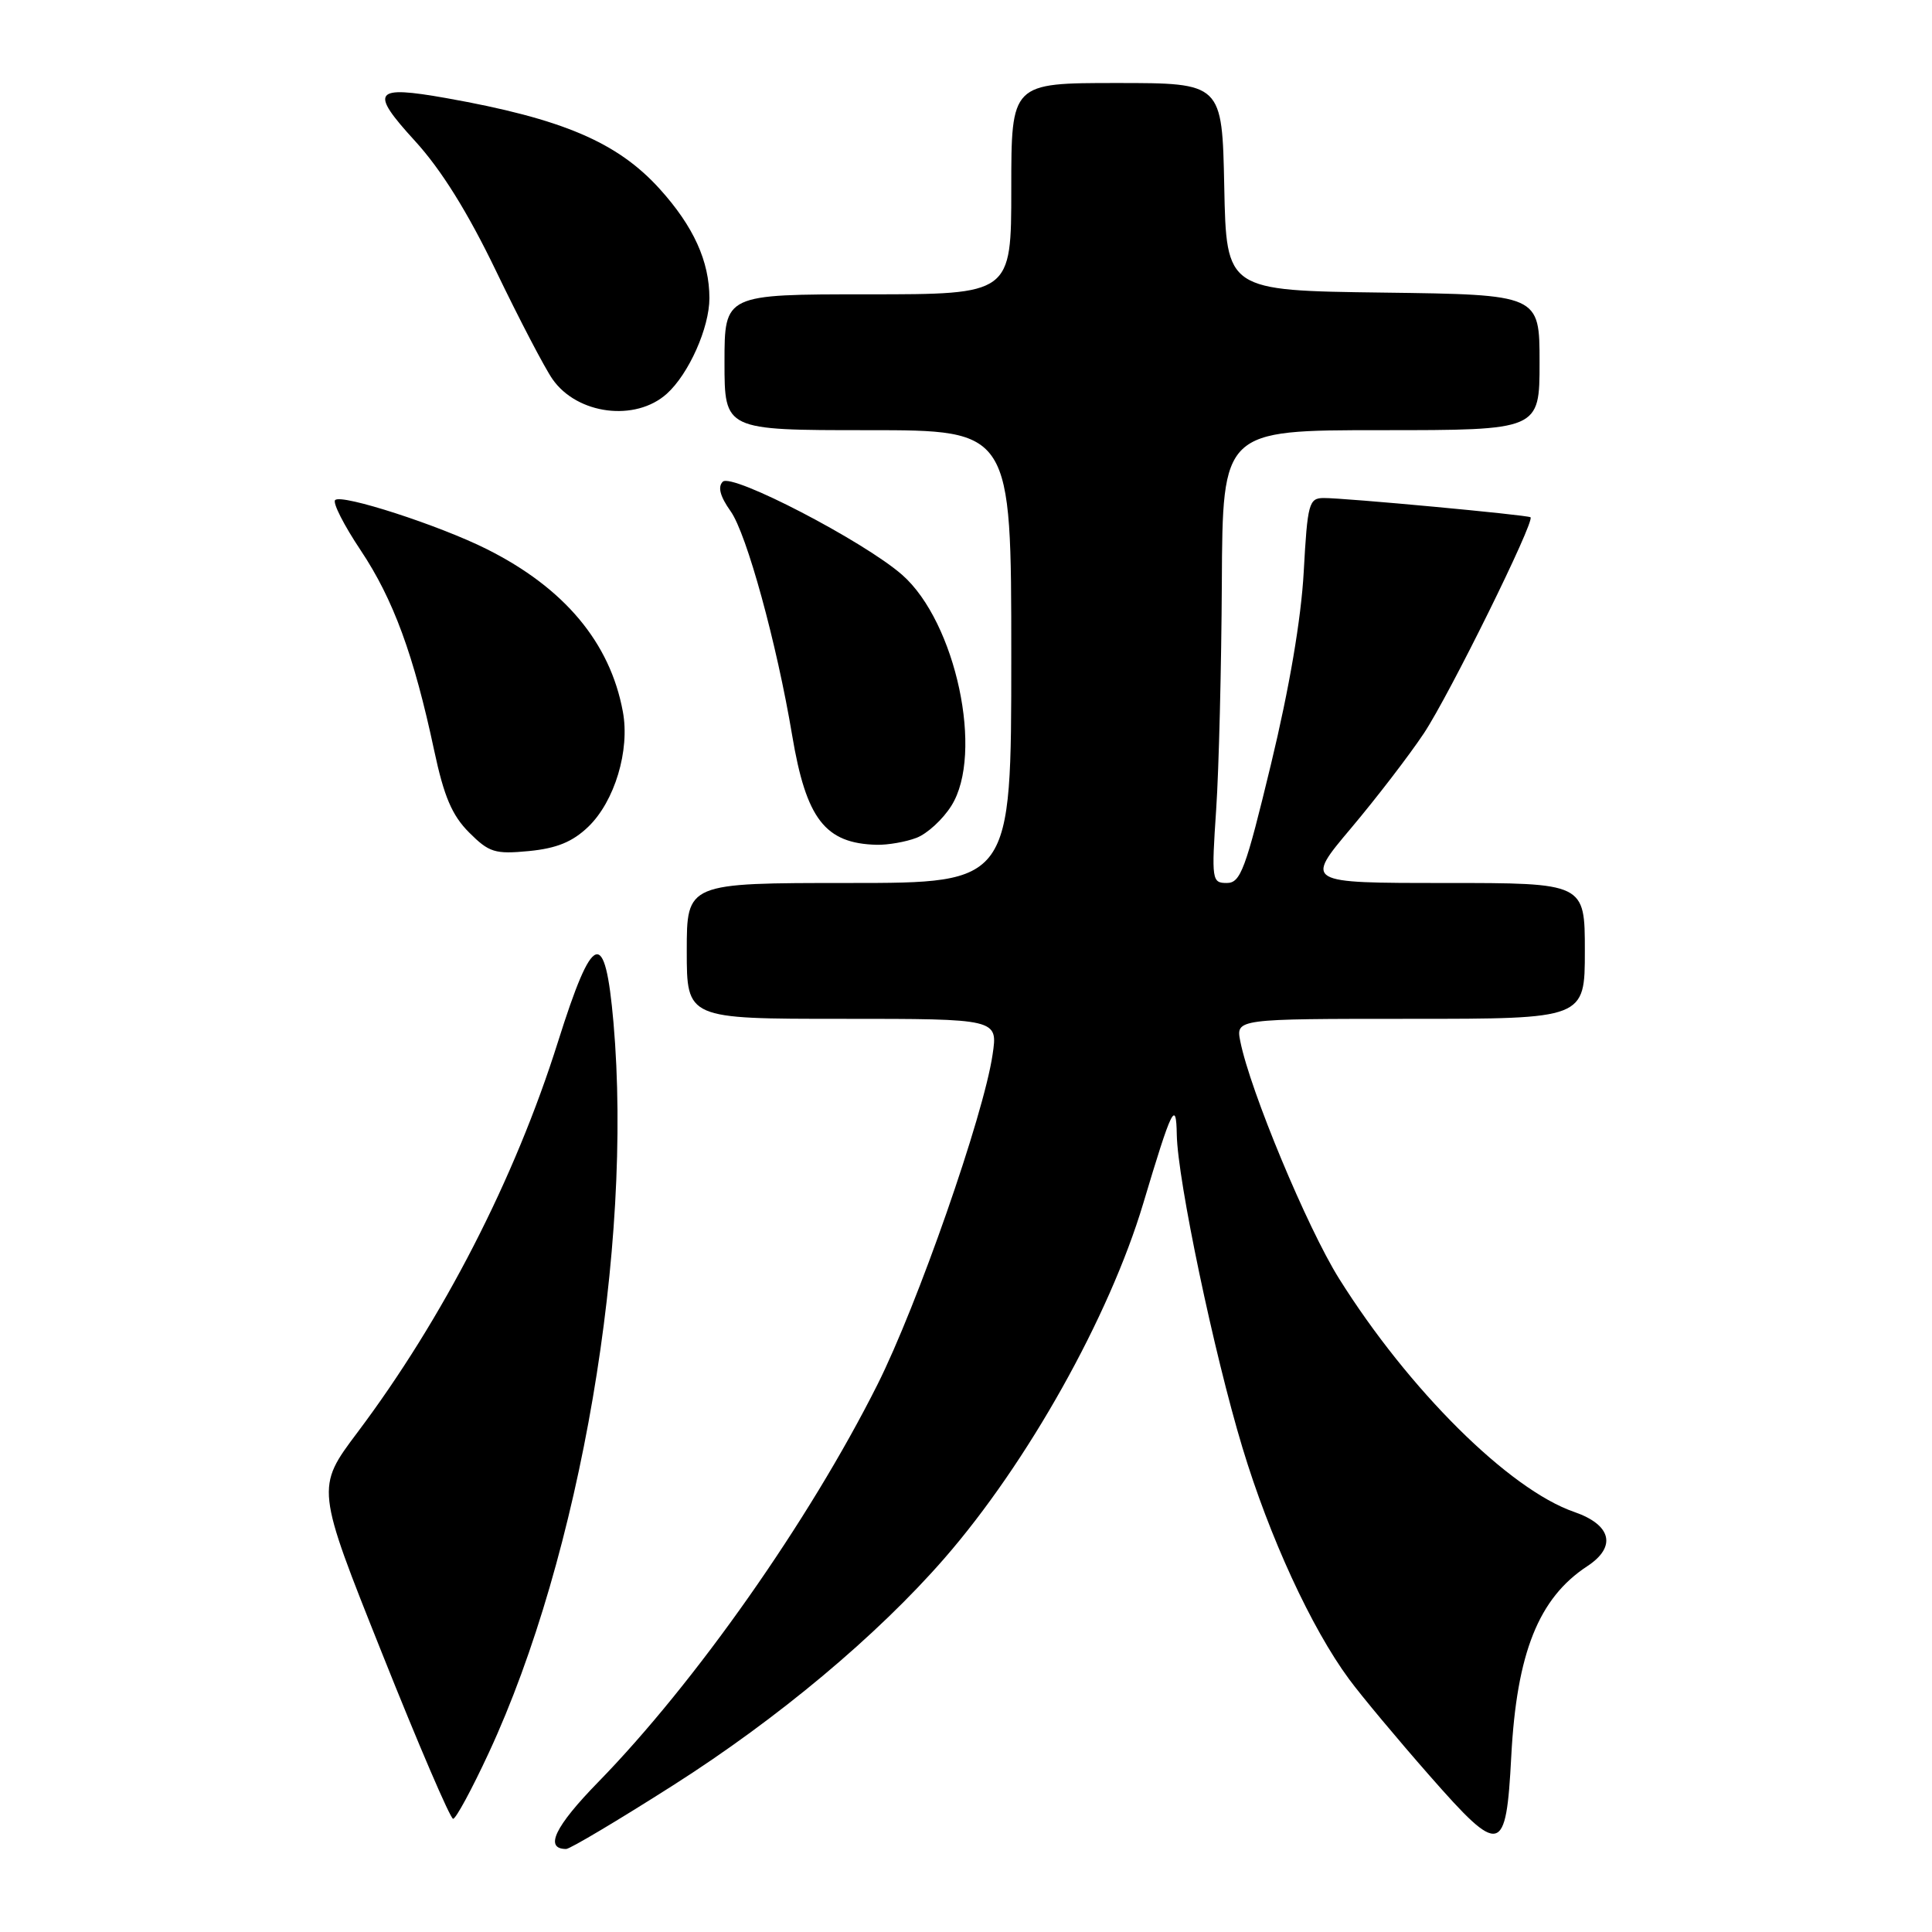 <?xml version="1.0" encoding="UTF-8" standalone="no"?>
<!DOCTYPE svg PUBLIC "-//W3C//DTD SVG 1.1//EN" "http://www.w3.org/Graphics/SVG/1.1/DTD/svg11.dtd" >
<svg xmlns="http://www.w3.org/2000/svg" xmlns:xlink="http://www.w3.org/1999/xlink" version="1.1" viewBox="0 0 256 256">
 <g >
 <path fill="currentColor"
d=" M 89.21 236.55 C 103.07 227.73 116.22 216.73 125.13 206.50 C 136.14 193.86 146.98 174.51 151.48 159.48 C 155.27 146.81 155.85 145.62 155.93 150.35 C 156.04 156.38 160.86 179.36 164.63 191.82 C 168.21 203.67 173.76 215.72 178.76 222.50 C 180.38 224.70 185.19 230.46 189.44 235.30 C 198.84 246.01 199.56 245.84 200.25 232.73 C 200.97 219.02 203.88 211.75 210.32 207.53 C 214.24 204.96 213.54 202.05 208.59 200.34 C 199.97 197.37 186.65 184.14 177.42 169.40 C 173.21 162.67 165.65 144.51 164.35 138.00 C 163.75 135.00 163.75 135.00 186.88 135.00 C 210.00 135.00 210.00 135.00 210.00 126.00 C 210.00 117.00 210.00 117.00 191.45 117.00 C 172.90 117.00 172.90 117.00 179.01 109.75 C 182.37 105.76 186.72 100.10 188.67 97.17 C 192.04 92.10 203.43 69.02 202.80 68.54 C 202.40 68.23 178.10 65.97 175.40 65.99 C 173.44 66.00 173.25 66.68 172.75 75.77 C 172.41 82.01 170.84 91.21 168.41 101.27 C 165.04 115.24 164.38 117.00 162.56 117.00 C 160.58 117.00 160.52 116.63 161.15 107.25 C 161.51 101.89 161.84 88.39 161.90 77.25 C 162.00 57.00 162.00 57.00 183.00 57.00 C 204.00 57.00 204.00 57.00 204.00 48.02 C 204.00 39.04 204.00 39.04 183.25 38.77 C 162.50 38.50 162.50 38.50 162.22 24.75 C 161.94 11.00 161.94 11.00 147.97 11.00 C 134.00 11.00 134.00 11.00 134.00 25.00 C 134.00 39.00 134.00 39.00 115.00 39.00 C 96.00 39.00 96.00 39.00 96.00 48.00 C 96.00 57.00 96.00 57.00 115.00 57.00 C 134.00 57.00 134.00 57.00 134.00 87.00 C 134.00 117.00 134.00 117.00 112.50 117.00 C 91.00 117.00 91.00 117.00 91.00 126.00 C 91.00 135.00 91.00 135.00 111.61 135.00 C 132.23 135.00 132.23 135.00 131.52 139.75 C 130.34 147.79 121.55 172.96 116.25 183.50 C 107.19 201.54 92.13 222.96 79.25 236.15 C 73.51 242.03 72.09 245.00 75.02 245.00 C 75.52 245.00 81.91 241.20 89.21 236.55 Z  M 64.77 232.25 C 76.90 206.15 83.88 165.24 81.29 135.50 C 80.17 122.77 78.57 123.33 73.93 138.06 C 68.22 156.20 58.72 174.69 47.36 189.81 C 41.86 197.13 41.86 197.13 50.62 219.06 C 55.43 231.13 59.67 241.00 60.04 241.00 C 60.41 241.00 62.54 237.06 64.77 232.25 Z  M 77.94 109.56 C 81.44 106.20 83.49 99.42 82.53 94.29 C 80.84 85.14 74.78 77.91 64.50 72.76 C 58.20 69.60 45.25 65.41 44.41 66.26 C 44.05 66.61 45.58 69.61 47.80 72.93 C 52.12 79.41 54.84 86.81 57.53 99.44 C 58.83 105.55 59.90 108.05 62.16 110.31 C 64.81 112.96 65.58 113.20 70.09 112.77 C 73.76 112.41 75.85 111.56 77.94 109.56 Z  M 121.43 111.02 C 122.84 110.49 124.93 108.58 126.06 106.77 C 130.40 99.90 126.67 82.43 119.54 76.17 C 114.48 71.73 96.97 62.63 95.77 63.83 C 95.08 64.52 95.42 65.78 96.81 67.74 C 98.94 70.72 102.93 85.28 104.96 97.41 C 106.82 108.53 109.33 111.77 116.18 111.94 C 117.66 111.97 120.02 111.56 121.43 111.02 Z  M 88.36 52.17 C 91.27 49.55 94.00 43.42 94.00 39.51 C 94.00 34.62 91.90 30.00 87.42 25.04 C 81.81 18.84 74.54 15.74 59.14 13.00 C 49.49 11.29 48.93 12.05 54.98 18.67 C 58.47 22.49 61.96 28.09 65.73 35.91 C 68.80 42.29 72.16 48.73 73.21 50.24 C 76.48 54.93 84.20 55.92 88.36 52.17 Z "/>
</g>
</svg>